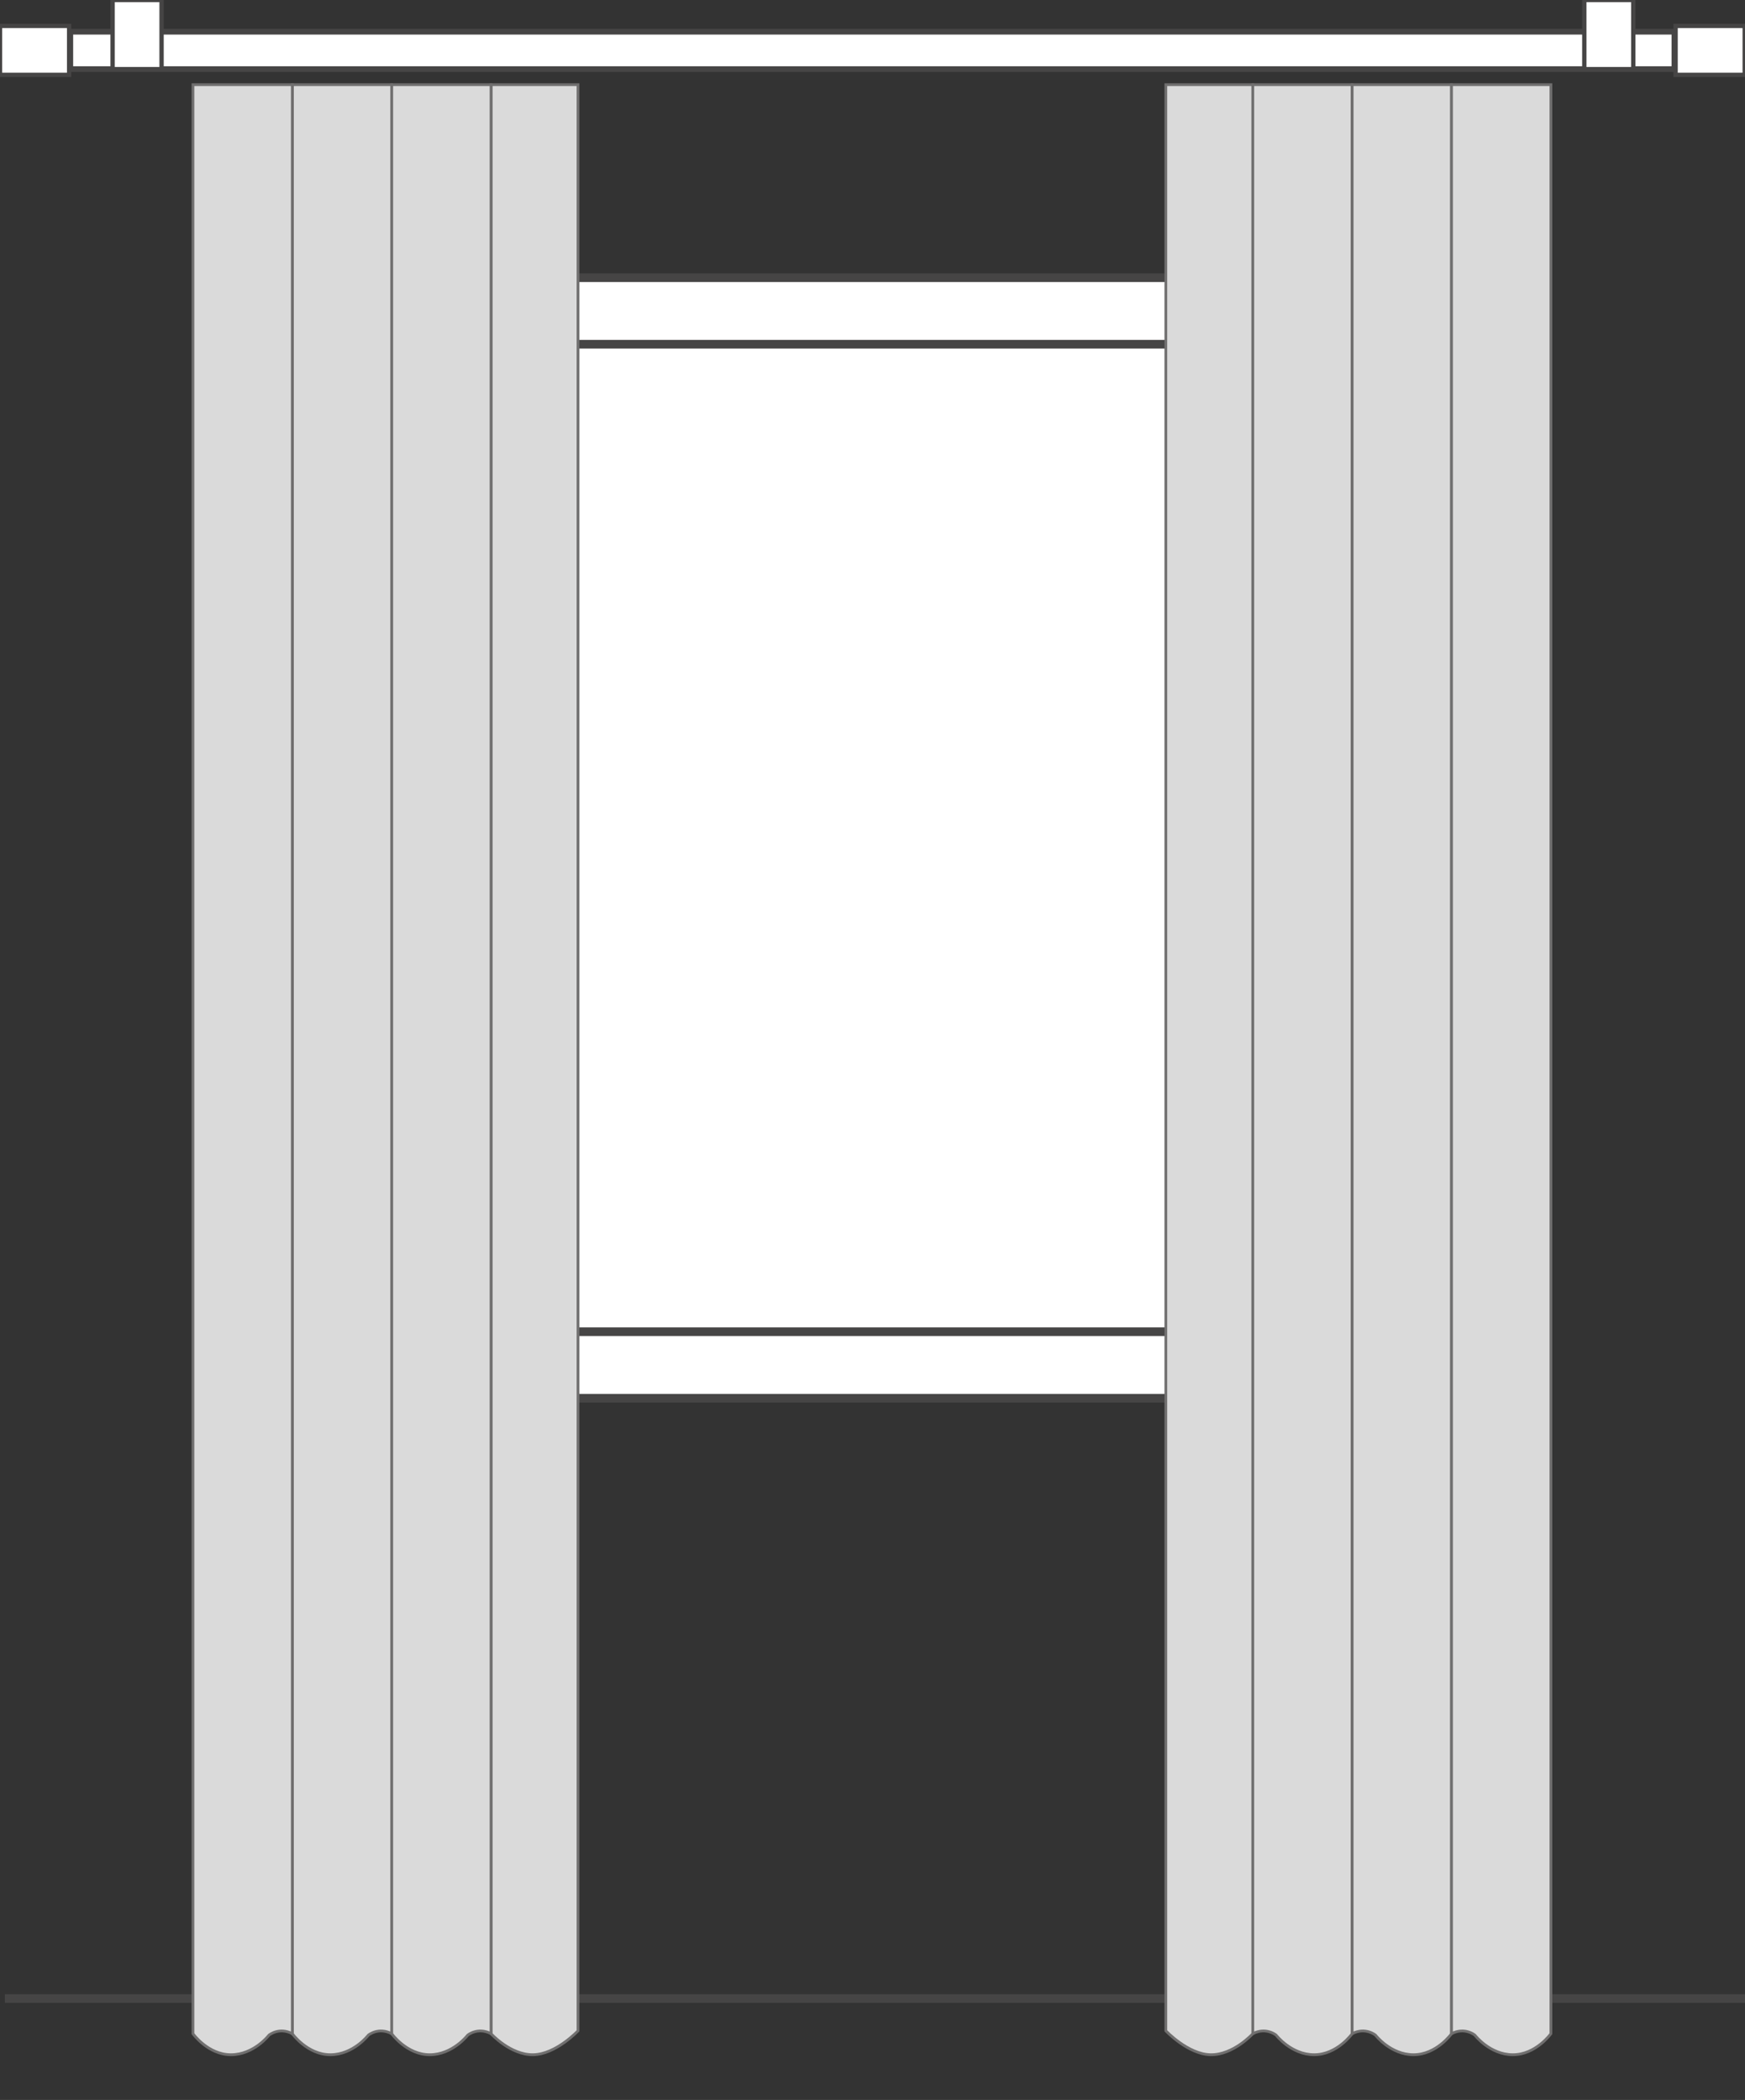 <?xml version="1.0" encoding="utf-8"?>
<!-- Generator: Adobe Illustrator 18.0.0, SVG Export Plug-In . SVG Version: 6.00 Build 0)  -->
<!DOCTYPE svg PUBLIC "-//W3C//DTD SVG 1.1//EN" "http://www.w3.org/Graphics/SVG/1.1/DTD/svg11.dtd">
<svg version="1.1" id="Layer_1" xmlns="http://www.w3.org/2000/svg" xmlns:xlink="http://www.w3.org/1999/xlink" x="0px" y="0px"
	 width="605.9px" height="729px" viewBox="0 0 605.9 729" enable-background="new 0 0 605.9 729" xml:space="preserve">
<rect x="0" y="0" width="605.9" height="729" fill="#333333" stroke="none"/>
<line fill="#FFFFFF" stroke="#464545" stroke-width="3" x1="605.9" y1="693.8" x2="1.7" y2="693.8"/>
<g>
	<rect x="162.8" y="96.4" fill="#FFFFFF" stroke="#464545" stroke-width="3" width="280.2" height="389"/>
	<rect x="185.9" y="119.5" fill="none" stroke="#464545" stroke-width="3" width="234" height="342.8"/>
</g>
<g>
	<path fill="#DADADA" stroke="#706F6F" stroke-width="0.953" stroke-miterlimit="10" d="M200.7,705c0,0-7.7,8.2-15.6,8.3
		s-14.6-7.3-14.6-7.3V29.4c0,0,4.9,0,15.1,0s15.1,0,15.1,0V705z"/>
	<path fill="#DADADA" stroke="#706F6F" stroke-width="0.953" stroke-miterlimit="10" d="M170.5,706c-4.6-2.4-8.1,0.5-8.1,0.5
		s-5.2,6.8-13.2,6.8S136,706,136,706V29.4h34.5V706z"/>
	<path fill="#DADADA" stroke="#706F6F" stroke-width="0.953" stroke-miterlimit="10" d="M136,706c-4.6-2.4-8.1,0.5-8.1,0.5
		s-5.2,6.8-13.2,6.8s-13.2-7.3-13.2-7.3V29.4H136V706z"/>
	<path fill="#DADADA" stroke="#706F6F" stroke-width="0.953" stroke-miterlimit="10" d="M101.5,706c-4.6-2.4-8.1,0.5-8.1,0.5
		s-5.2,6.8-13.2,6.8S67,706,67,706V29.4h34.5V706z"/>
</g>
<g>
	<rect x="24.4" y="11" fill="#FFFFFF" stroke="#464545" stroke-width="1.999" width="557" height="13"/>
</g>
<rect x="581.8" y="9" fill="#FFFFFF" stroke="#464545" stroke-width="1.5" width="24" height="17"/>
<rect x="0" y="9" fill="#FFFFFF" stroke="#464545" stroke-width="1.5" width="24" height="17"/>
<g>
	<path fill="#DADADA" stroke="#706F6F" stroke-width="0.953" stroke-miterlimit="10" d="M404.8,705c0,0,7.7,8.2,15.6,8.3
		c7.9,0.1,14.6-7.3,14.6-7.3V29.4c0,0-4.9,0-15.1,0c-10.2,0-15.1,0-15.1,0V705z"/>
	<path fill="#DADADA" stroke="#706F6F" stroke-width="0.953" stroke-miterlimit="10" d="M435,706c4.6-2.4,8.1,0.5,8.1,0.5
		s5.2,6.8,13.2,6.8s13.2-7.3,13.2-7.3V29.4H435V706z"/>
	<path fill="#DADADA" stroke="#706F6F" stroke-width="0.953" stroke-miterlimit="10" d="M469.5,706c4.6-2.4,8.1,0.5,8.1,0.5
		s5.2,6.8,13.2,6.8S504,706,504,706V29.4h-34.5V706z"/>
	<path fill="#DADADA" stroke="#706F6F" stroke-width="0.953" stroke-miterlimit="10" d="M504,706c4.6-2.4,8.1,0.5,8.1,0.5
		s5.2,6.8,13.2,6.8s13.2-7.3,13.2-7.3V29.4H504V706z"/>
</g>
<rect x="39.1" y="0" fill="#FFFFFF" stroke="#464545" stroke-width="1.5" width="17" height="24"/>
<rect x="550.1" y="0" fill="#FFFFFF" stroke="#464545" stroke-width="1.5" width="17" height="24"/>
</svg>
